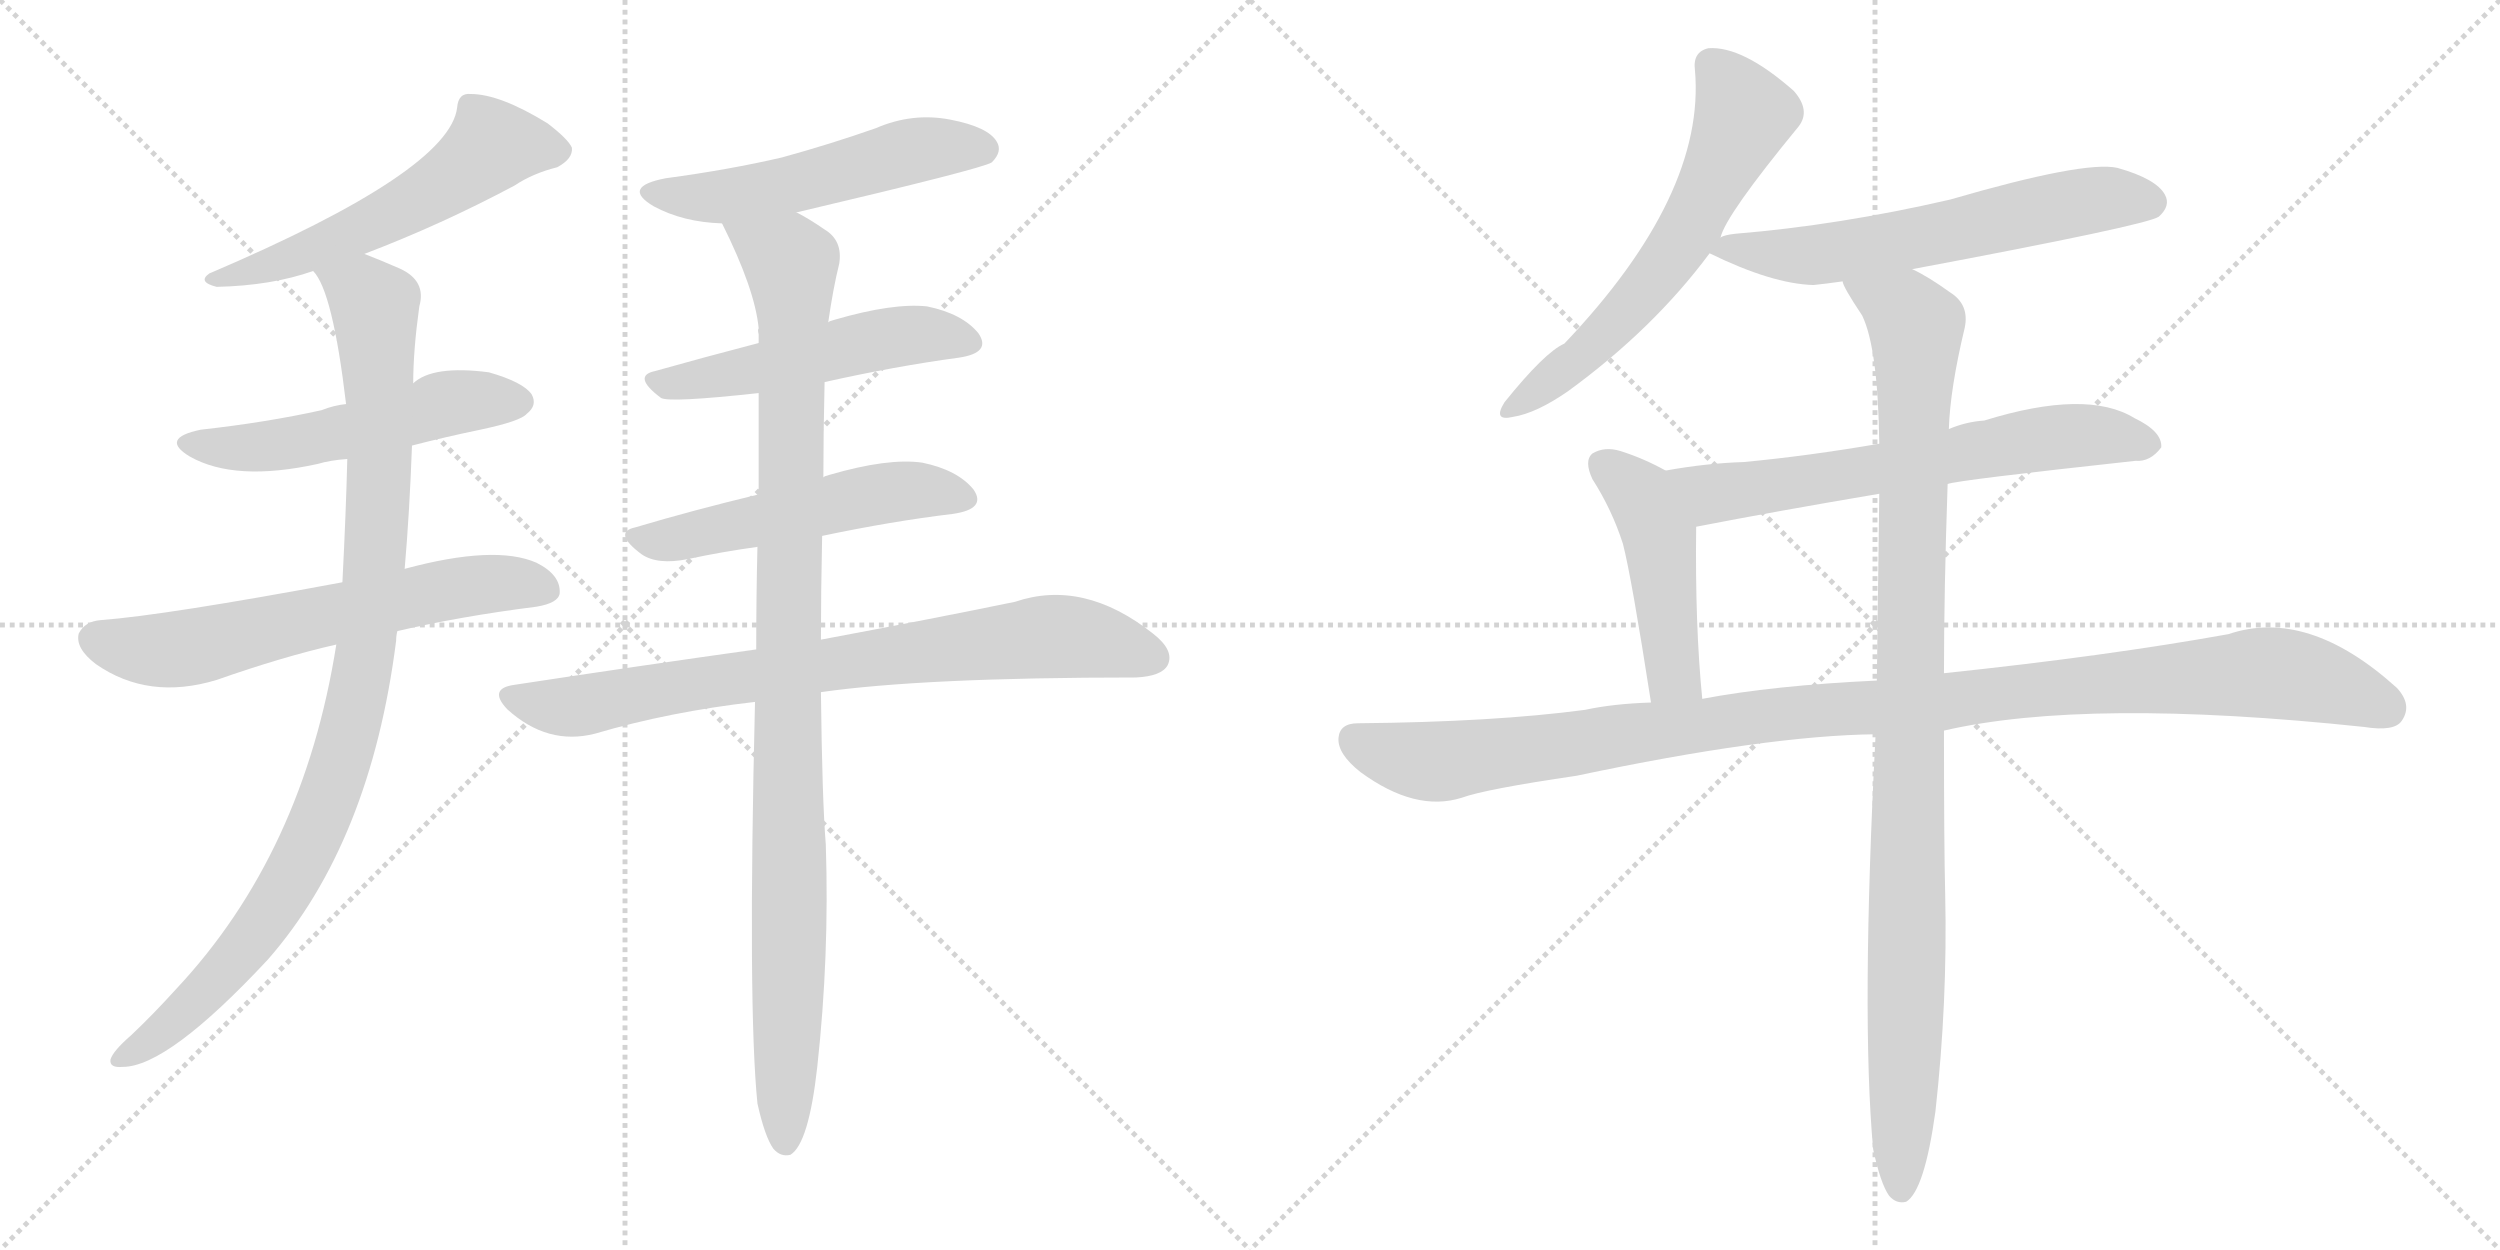 <svg version="1.1" viewBox="0 0 2048 1024" xmlns="http://www.w3.org/2000/svg">
  <g stroke="lightgray" stroke-dasharray="1,1" stroke-width="1" transform="scale(4, 4)">
    <line x1="0" y1="0" x2="256" y2="256"></line>
    <line x1="256" y1="0" x2="0" y2="256"></line>
    <line x1="128" y1="0" x2="128" y2="256"></line>
    <line x1="0" y1="128" x2="256" y2="128"></line>
    <line x1="256" y1="0" x2="512" y2="256"></line>
    <line x1="512" y1="0" x2="256" y2="256"></line>
    <line x1="384" y1="0" x2="384" y2="256"></line>
    <line x1="256" y1="128" x2="512" y2="128"></line>
  </g>
<g transform="scale(1, -1) translate(0, -850)">
   <style type="text/css">
    @keyframes keyframes0 {
      from {
       stroke: black;
       stroke-dashoffset: 556;
       stroke-width: 128;
       }
       64% {
       animation-timing-function: step-end;
       stroke: black;
       stroke-dashoffset: 0;
       stroke-width: 128;
       }
       to {
       stroke: black;
       stroke-width: 1024;
       }
       }
       #make-me-a-hanzi-animation-0 {
         animation: keyframes0 0.702s both;
         animation-delay: 0s;
         animation-timing-function: linear;
       }
    @keyframes keyframes1 {
      from {
       stroke: black;
       stroke-dashoffset: 529;
       stroke-width: 128;
       }
       63% {
       animation-timing-function: step-end;
       stroke: black;
       stroke-dashoffset: 0;
       stroke-width: 128;
       }
       to {
       stroke: black;
       stroke-width: 1024;
       }
       }
       #make-me-a-hanzi-animation-1 {
         animation: keyframes1 0.681s both;
         animation-delay: 0.702s;
         animation-timing-function: linear;
       }
    @keyframes keyframes2 {
      from {
       stroke: black;
       stroke-dashoffset: 633;
       stroke-width: 128;
       }
       67% {
       animation-timing-function: step-end;
       stroke: black;
       stroke-dashoffset: 0;
       stroke-width: 128;
       }
       to {
       stroke: black;
       stroke-width: 1024;
       }
       }
       #make-me-a-hanzi-animation-2 {
         animation: keyframes2 0.765s both;
         animation-delay: 1.383s;
         animation-timing-function: linear;
       }
    @keyframes keyframes3 {
      from {
       stroke: black;
       stroke-dashoffset: 995;
       stroke-width: 128;
       }
       76% {
       animation-timing-function: step-end;
       stroke: black;
       stroke-dashoffset: 0;
       stroke-width: 128;
       }
       to {
       stroke: black;
       stroke-width: 1024;
       }
       }
       #make-me-a-hanzi-animation-3 {
         animation: keyframes3 1.06s both;
         animation-delay: 2.148s;
         animation-timing-function: linear;
       }
    @keyframes keyframes4 {
      from {
       stroke: black;
       stroke-dashoffset: 531;
       stroke-width: 128;
       }
       63% {
       animation-timing-function: step-end;
       stroke: black;
       stroke-dashoffset: 0;
       stroke-width: 128;
       }
       to {
       stroke: black;
       stroke-width: 1024;
       }
       }
       #make-me-a-hanzi-animation-4 {
         animation: keyframes4 0.682s both;
         animation-delay: 3.208s;
         animation-timing-function: linear;
       }
    @keyframes keyframes5 {
      from {
       stroke: black;
       stroke-dashoffset: 512;
       stroke-width: 128;
       }
       63% {
       animation-timing-function: step-end;
       stroke: black;
       stroke-dashoffset: 0;
       stroke-width: 128;
       }
       to {
       stroke: black;
       stroke-width: 1024;
       }
       }
       #make-me-a-hanzi-animation-5 {
         animation: keyframes5 0.667s both;
         animation-delay: 3.89s;
         animation-timing-function: linear;
       }
    @keyframes keyframes6 {
      from {
       stroke: black;
       stroke-dashoffset: 525;
       stroke-width: 128;
       }
       63% {
       animation-timing-function: step-end;
       stroke: black;
       stroke-dashoffset: 0;
       stroke-width: 128;
       }
       to {
       stroke: black;
       stroke-width: 1024;
       }
       }
       #make-me-a-hanzi-animation-6 {
         animation: keyframes6 0.677s both;
         animation-delay: 4.557s;
         animation-timing-function: linear;
       }
    @keyframes keyframes7 {
      from {
       stroke: black;
       stroke-dashoffset: 789;
       stroke-width: 128;
       }
       72% {
       animation-timing-function: step-end;
       stroke: black;
       stroke-dashoffset: 0;
       stroke-width: 128;
       }
       to {
       stroke: black;
       stroke-width: 1024;
       }
       }
       #make-me-a-hanzi-animation-7 {
         animation: keyframes7 0.892s both;
         animation-delay: 5.234s;
         animation-timing-function: linear;
       }
    @keyframes keyframes8 {
      from {
       stroke: black;
       stroke-dashoffset: 1030;
       stroke-width: 128;
       }
       77% {
       animation-timing-function: step-end;
       stroke: black;
       stroke-dashoffset: 0;
       stroke-width: 128;
       }
       to {
       stroke: black;
       stroke-width: 1024;
       }
       }
       #make-me-a-hanzi-animation-8 {
         animation: keyframes8 1.088s both;
         animation-delay: 6.126s;
         animation-timing-function: linear;
       }
    @keyframes keyframes9 {
      from {
       stroke: black;
       stroke-dashoffset: 612;
       stroke-width: 128;
       }
       67% {
       animation-timing-function: step-end;
       stroke: black;
       stroke-dashoffset: 0;
       stroke-width: 128;
       }
       to {
       stroke: black;
       stroke-width: 1024;
       }
       }
       #make-me-a-hanzi-animation-9 {
         animation: keyframes9 0.748s both;
         animation-delay: 7.214s;
         animation-timing-function: linear;
       }
    @keyframes keyframes10 {
      from {
       stroke: black;
       stroke-dashoffset: 611;
       stroke-width: 128;
       }
       67% {
       animation-timing-function: step-end;
       stroke: black;
       stroke-dashoffset: 0;
       stroke-width: 128;
       }
       to {
       stroke: black;
       stroke-width: 1024;
       }
       }
       #make-me-a-hanzi-animation-10 {
         animation: keyframes10 0.747s both;
         animation-delay: 7.962s;
         animation-timing-function: linear;
       }
    @keyframes keyframes11 {
      from {
       stroke: black;
       stroke-dashoffset: 652;
       stroke-width: 128;
       }
       68% {
       animation-timing-function: step-end;
       stroke: black;
       stroke-dashoffset: 0;
       stroke-width: 128;
       }
       to {
       stroke: black;
       stroke-width: 1024;
       }
       }
       #make-me-a-hanzi-animation-11 {
         animation: keyframes11 0.781s both;
         animation-delay: 8.709s;
         animation-timing-function: linear;
       }
    @keyframes keyframes12 {
      from {
       stroke: black;
       stroke-dashoffset: 467;
       stroke-width: 128;
       }
       60% {
       animation-timing-function: step-end;
       stroke: black;
       stroke-dashoffset: 0;
       stroke-width: 128;
       }
       to {
       stroke: black;
       stroke-width: 1024;
       }
       }
       #make-me-a-hanzi-animation-12 {
         animation: keyframes12 0.63s both;
         animation-delay: 9.49s;
         animation-timing-function: linear;
       }
    @keyframes keyframes13 {
      from {
       stroke: black;
       stroke-dashoffset: 1114;
       stroke-width: 128;
       }
       78% {
       animation-timing-function: step-end;
       stroke: black;
       stroke-dashoffset: 0;
       stroke-width: 128;
       }
       to {
       stroke: black;
       stroke-width: 1024;
       }
       }
       #make-me-a-hanzi-animation-13 {
         animation: keyframes13 1.157s both;
         animation-delay: 10.12s;
         animation-timing-function: linear;
       }
    @keyframes keyframes14 {
      from {
       stroke: black;
       stroke-dashoffset: 1029;
       stroke-width: 128;
       }
       77% {
       animation-timing-function: step-end;
       stroke: black;
       stroke-dashoffset: 0;
       stroke-width: 128;
       }
       to {
       stroke: black;
       stroke-width: 1024;
       }
       }
       #make-me-a-hanzi-animation-14 {
         animation: keyframes14 1.087s both;
         animation-delay: 11.277s;
         animation-timing-function: linear;
       }
</style>
<path d="M 298.5 642.0 Q 361.5 666.0 421.5 698.0 Q 436.5 708.0 456.5 713.0 Q 469.5 720.0 468.5 729.0 Q 465.5 736.0 448.5 749.0 Q 409.5 773.0 385.5 773.0 Q 375.5 774.0 374.5 762.0 Q 368.5 710.0 171.5 626.0 Q 161.5 619.0 177.5 615.0 Q 222.5 616.0 256.5 628.0 L 298.5 642.0 Z" fill="lightgray"></path> 
<path d="M 337.5 485.0 Q 364.5 492.0 393.5 498.0 Q 426.5 505.0 431.5 511.0 Q 440.5 518.0 435.5 527.0 Q 428.5 537.0 400.5 545.0 Q 354.5 551.0 338.5 536.0 L 283.5 519.0 Q 273.5 518.0 263.5 514.0 Q 218.5 504.0 164.5 498.0 Q 130.5 491.0 155.5 476.0 Q 192.5 455.0 260.5 470.0 Q 270.5 473.0 284.5 474.0 L 337.5 485.0 Z" fill="lightgray"></path> 
<path d="M 325.5 333.0 Q 376.5 345.0 439.5 353.0 Q 457.5 356.0 458.5 364.0 Q 459.5 379.0 439.5 389.0 Q 405.5 404.0 331.5 384.0 L 280.5 373.0 Q 135.5 346.0 82.5 342.0 Q 69.5 341.0 64.5 331.0 Q 61.5 319.0 78.5 306.0 Q 121.5 276.0 177.5 293.0 Q 231.5 312.0 275.5 322.0 L 325.5 333.0 Z" fill="lightgray"></path> 
<path d="M 275.5 322.0 Q 248.5 151.0 144.5 40.0 Q 125.5 19.0 107.5 2.0 Q 92.5 -11.0 90.5 -18.0 Q 89.5 -25.0 100.5 -24.0 Q 137.5 -24.0 219.5 64.0 Q 303.5 160.0 324.5 325.0 Q 324.5 329.0 325.5 333.0 L 331.5 384.0 Q 335.5 430.0 337.5 485.0 L 338.5 536.0 Q 338.5 563.0 343.5 599.0 Q 349.5 620.0 327.5 630.0 Q 311.5 637.0 298.5 642.0 C 270.5 653.0 242.5 655.0 256.5 628.0 Q 272.5 612.0 283.5 519.0 L 284.5 474.0 Q 283.5 432.0 280.5 373.0 L 275.5 322.0 Z" fill="lightgray"></path> 
<path d="M 652.5 676.0 Q 805.5 712.0 812.5 717.0 Q 821.5 726.0 816.5 734.0 Q 809.5 746.0 778.5 752.0 Q 747.5 758.0 717.5 745.0 Q 680.5 732.0 640.5 721.0 Q 597.5 711.0 545.5 704.0 Q 508.5 697.0 535.5 681.0 Q 559.5 668.0 591.5 667.0 L 652.5 676.0 Z" fill="lightgray"></path> 
<path d="M 675.5 537.0 Q 733.5 550.0 785.5 557.0 Q 812.5 561.0 801.5 577.0 Q 788.5 593.0 759.5 599.0 Q 731.5 602.0 683.5 588.0 Q 679.5 587.0 678.5 586.0 L 621.5 569.0 Q 575.5 557.0 536.5 546.0 Q 517.5 542.0 541.5 524.0 Q 548.5 520.0 621.5 528.0 L 675.5 537.0 Z" fill="lightgray"></path> 
<path d="M 673.5 411.0 Q 730.5 423.0 780.5 429.0 Q 808.5 433.0 797.5 449.0 Q 784.5 465.0 755.5 471.0 Q 727.5 475.0 679.5 461.0 Q 675.5 460.0 674.5 459.0 L 621.5 445.0 Q 567.5 432.0 520.5 418.0 Q 501.5 414.0 525.5 396.0 Q 538.5 387.0 563.5 392.0 Q 591.5 398.0 620.5 402.0 L 673.5 411.0 Z" fill="lightgray"></path> 
<path d="M 672.5 283.0 Q 756.5 295.0 930.5 295.0 Q 951.5 296.0 956.5 305.0 Q 962.5 317.0 944.5 331.0 Q 887.5 376.0 831.5 357.0 Q 768.5 344.0 672.5 326.0 L 619.5 318.0 Q 526.5 305.0 421.5 289.0 Q 399.5 286.0 415.5 269.0 Q 448.5 239.0 487.5 249.0 Q 548.5 267.0 618.5 275.0 L 672.5 283.0 Z" fill="lightgray"></path> 
<path d="M 620.5 -54.0 Q 626.5 -81.0 633.5 -91.0 Q 639.5 -98.0 647.5 -96.0 Q 662.5 -87.0 669.5 -24.0 Q 679.5 67.0 676.5 158.0 Q 673.5 195.0 672.5 283.0 L 672.5 326.0 Q 672.5 365.0 673.5 411.0 L 674.5 459.0 Q 674.5 495.0 675.5 537.0 L 678.5 586.0 Q 682.5 614.0 687.5 634.0 Q 690.5 653.0 675.5 662.0 Q 662.5 671.0 652.5 676.0 C 626.5 691.0 578.5 694.0 591.5 667.0 Q 618.5 613.0 621.5 581.0 Q 620.5 580.0 621.5 576.0 Q 621.5 573.0 621.5 569.0 L 621.5 528.0 Q 621.5 489.0 621.5 445.0 L 620.5 402.0 Q 619.5 362.0 619.5 318.0 L 618.5 275.0 Q 612.5 25.0 620.5 -54.0 Z" fill="lightgray"></path> 
<path d="M 1409.5 655.5 Q 1413.5 673.5 1473.5 746.5 Q 1483.5 759.5 1469.5 775.5 Q 1427.5 812.5 1399.5 810.5 Q 1386.5 807.5 1388.5 792.5 Q 1397.5 690.5 1281.5 568.5 Q 1265.5 561.5 1232.5 520.5 Q 1222.5 504.5 1239.5 508.5 Q 1258.5 511.5 1284.5 529.5 Q 1354.5 580.5 1400.5 642.5 L 1409.5 655.5 Z" fill="lightgray"></path> 
<path d="M 1566.5 629.5 Q 1758.5 665.5 1768.5 672.5 Q 1778.5 681.5 1773.5 690.5 Q 1766.5 703.5 1734.5 712.5 Q 1707.5 718.5 1597.5 686.5 Q 1506.5 665.5 1421.5 658.5 Q 1412.5 657.5 1409.5 655.5 C 1385.5 649.5 1385.5 649.5 1400.5 642.5 Q 1451.5 617.5 1485.5 616.5 Q 1495.5 617.5 1509.5 619.5 L 1566.5 629.5 Z" fill="lightgray"></path> 
<path d="M 1595.5 453.5 Q 1602.5 456.5 1749.5 472.5 Q 1761.5 471.5 1770.5 483.5 Q 1771.5 496.5 1748.5 507.5 Q 1709.5 531.5 1625.5 505.5 Q 1610.5 504.5 1596.5 498.5 L 1539.5 486.5 Q 1481.5 476.5 1428.5 471.5 Q 1397.5 470.5 1364.5 464.5 C 1334.5 459.5 1360.5 412.5 1389.5 418.5 Q 1456.5 431.5 1539.5 445.5 L 1595.5 453.5 Z" fill="lightgray"></path> 
<path d="M 1364.5 464.5 Q 1346.5 474.5 1327.5 480.5 Q 1314.5 484.5 1304.5 478.5 Q 1297.5 472.5 1304.5 457.5 Q 1320.5 432.5 1329.5 404.5 Q 1336.5 377.5 1352.5 274.5 C 1357.5 244.5 1397.5 247.5 1394.5 277.5 Q 1388.5 337.5 1389.5 418.5 C 1389.5 448.5 1389.5 451.5 1364.5 464.5 Z" fill="lightgray"></path> 
<path d="M 1592.5 251.5 Q 1709.5 278.5 1936.5 254.5 Q 1961.5 250.5 1967.5 259.5 Q 1976.5 272.5 1963.5 286.5 Q 1890.5 352.5 1825.5 330.5 Q 1725.5 312.5 1592.5 298.5 L 1537.5 292.5 Q 1452.5 288.5 1394.5 277.5 L 1352.5 274.5 Q 1321.5 273.5 1298.5 268.5 Q 1223.5 258.5 1112.5 257.5 Q 1097.5 257.5 1096.5 245.5 Q 1095.5 232.5 1114.5 217.5 Q 1159.5 184.5 1197.5 196.5 Q 1216.5 203.5 1291.5 214.5 Q 1447.5 247.5 1536.5 248.5 L 1592.5 251.5 Z" fill="lightgray"></path> 
<path d="M 1534.5 -91.5 Q 1540.5 -119.5 1547.5 -129.5 Q 1553.5 -136.5 1561.5 -134.5 Q 1576.5 -125.5 1585.5 -60.5 Q 1595.5 29.5 1593.5 117.5 Q 1592.5 156.5 1592.5 251.5 L 1592.5 298.5 Q 1592.5 365.5 1595.5 453.5 L 1596.5 498.5 Q 1597.5 531.5 1609.5 581.5 Q 1613.5 600.5 1597.5 610.5 Q 1579.5 623.5 1566.5 629.5 C 1540.5 644.5 1495.5 645.5 1509.5 619.5 Q 1509.5 615.5 1525.5 591.5 Q 1538.5 564.5 1539.5 486.5 L 1539.5 445.5 Q 1538.5 376.5 1537.5 292.5 L 1536.5 248.5 Q 1524.5 17.5 1534.5 -91.5 Z" fill="lightgray"></path> 
      <clipPath id="make-me-a-hanzi-clip-0">
      <path d="M 298.5 642.0 Q 361.5 666.0 421.5 698.0 Q 436.5 708.0 456.5 713.0 Q 469.5 720.0 468.5 729.0 Q 465.5 736.0 448.5 749.0 Q 409.5 773.0 385.5 773.0 Q 375.5 774.0 374.5 762.0 Q 368.5 710.0 171.5 626.0 Q 161.5 619.0 177.5 615.0 Q 222.5 616.0 256.5 628.0 L 298.5 642.0 Z" fill="lightgray"></path>
      </clipPath>
      <path clip-path="url(#make-me-a-hanzi-clip-0)" d="M 457.5 728.0 L 403.5 731.0 L 350.5 691.0 L 298.5 664.0 L 223.5 633.0 L 184.5 626.0 " fill="none" id="make-me-a-hanzi-animation-0" stroke-dasharray="428 856" stroke-linecap="round"></path>

      <clipPath id="make-me-a-hanzi-clip-1">
      <path d="M 337.5 485.0 Q 364.5 492.0 393.5 498.0 Q 426.5 505.0 431.5 511.0 Q 440.5 518.0 435.5 527.0 Q 428.5 537.0 400.5 545.0 Q 354.5 551.0 338.5 536.0 L 283.5 519.0 Q 273.5 518.0 263.5 514.0 Q 218.5 504.0 164.5 498.0 Q 130.5 491.0 155.5 476.0 Q 192.5 455.0 260.5 470.0 Q 270.5 473.0 284.5 474.0 L 337.5 485.0 Z" fill="lightgray"></path>
      </clipPath>
      <path clip-path="url(#make-me-a-hanzi-clip-1)" d="M 157.5 488.0 L 177.5 483.0 L 230.5 485.0 L 361.5 519.0 L 425.5 521.0 " fill="none" id="make-me-a-hanzi-animation-1" stroke-dasharray="401 802" stroke-linecap="round"></path>

      <clipPath id="make-me-a-hanzi-clip-2">
      <path d="M 325.5 333.0 Q 376.5 345.0 439.5 353.0 Q 457.5 356.0 458.5 364.0 Q 459.5 379.0 439.5 389.0 Q 405.5 404.0 331.5 384.0 L 280.5 373.0 Q 135.5 346.0 82.5 342.0 Q 69.5 341.0 64.5 331.0 Q 61.5 319.0 78.5 306.0 Q 121.5 276.0 177.5 293.0 Q 231.5 312.0 275.5 322.0 L 325.5 333.0 Z" fill="lightgray"></path>
      </clipPath>
      <path clip-path="url(#make-me-a-hanzi-clip-2)" d="M 76.5 327.0 L 139.5 317.0 L 382.5 370.0 L 419.5 373.0 L 446.5 368.0 " fill="none" id="make-me-a-hanzi-animation-2" stroke-dasharray="505 1010" stroke-linecap="round"></path>

      <clipPath id="make-me-a-hanzi-clip-3">
      <path d="M 275.5 322.0 Q 248.5 151.0 144.5 40.0 Q 125.5 19.0 107.5 2.0 Q 92.5 -11.0 90.5 -18.0 Q 89.5 -25.0 100.5 -24.0 Q 137.5 -24.0 219.5 64.0 Q 303.5 160.0 324.5 325.0 Q 324.5 329.0 325.5 333.0 L 331.5 384.0 Q 335.5 430.0 337.5 485.0 L 338.5 536.0 Q 338.5 563.0 343.5 599.0 Q 349.5 620.0 327.5 630.0 Q 311.5 637.0 298.5 642.0 C 270.5 653.0 242.5 655.0 256.5 628.0 Q 272.5 612.0 283.5 519.0 L 284.5 474.0 Q 283.5 432.0 280.5 373.0 L 275.5 322.0 Z" fill="lightgray"></path>
      </clipPath>
      <path clip-path="url(#make-me-a-hanzi-clip-3)" d="M 263.5 629.0 L 307.5 600.0 L 310.5 544.0 L 305.5 368.0 L 282.5 237.0 L 250.5 153.0 L 222.5 105.0 L 169.5 38.0 L 98.5 -17.0 " fill="none" id="make-me-a-hanzi-animation-3" stroke-dasharray="867 1734" stroke-linecap="round"></path>

      <clipPath id="make-me-a-hanzi-clip-4">
      <path d="M 652.5 676.0 Q 805.5 712.0 812.5 717.0 Q 821.5 726.0 816.5 734.0 Q 809.5 746.0 778.5 752.0 Q 747.5 758.0 717.5 745.0 Q 680.5 732.0 640.5 721.0 Q 597.5 711.0 545.5 704.0 Q 508.5 697.0 535.5 681.0 Q 559.5 668.0 591.5 667.0 L 652.5 676.0 Z" fill="lightgray"></path>
      </clipPath>
      <path clip-path="url(#make-me-a-hanzi-clip-4)" d="M 537.5 694.0 L 559.5 688.0 L 596.5 689.0 L 660.5 700.0 L 756.5 728.0 L 806.5 727.0 " fill="none" id="make-me-a-hanzi-animation-4" stroke-dasharray="403 806" stroke-linecap="round"></path>

      <clipPath id="make-me-a-hanzi-clip-5">
      <path d="M 675.5 537.0 Q 733.5 550.0 785.5 557.0 Q 812.5 561.0 801.5 577.0 Q 788.5 593.0 759.5 599.0 Q 731.5 602.0 683.5 588.0 Q 679.5 587.0 678.5 586.0 L 621.5 569.0 Q 575.5 557.0 536.5 546.0 Q 517.5 542.0 541.5 524.0 Q 548.5 520.0 621.5 528.0 L 675.5 537.0 Z" fill="lightgray"></path>
      </clipPath>
      <path clip-path="url(#make-me-a-hanzi-clip-5)" d="M 538.5 535.0 L 608.5 544.0 L 742.5 575.0 L 790.5 569.0 " fill="none" id="make-me-a-hanzi-animation-5" stroke-dasharray="384 768" stroke-linecap="round"></path>

      <clipPath id="make-me-a-hanzi-clip-6">
      <path d="M 673.5 411.0 Q 730.5 423.0 780.5 429.0 Q 808.5 433.0 797.5 449.0 Q 784.5 465.0 755.5 471.0 Q 727.5 475.0 679.5 461.0 Q 675.5 460.0 674.5 459.0 L 621.5 445.0 Q 567.5 432.0 520.5 418.0 Q 501.5 414.0 525.5 396.0 Q 538.5 387.0 563.5 392.0 Q 591.5 398.0 620.5 402.0 L 673.5 411.0 Z" fill="lightgray"></path>
      </clipPath>
      <path clip-path="url(#make-me-a-hanzi-clip-6)" d="M 522.5 407.0 L 553.5 408.0 L 737.5 448.0 L 786.5 441.0 " fill="none" id="make-me-a-hanzi-animation-6" stroke-dasharray="397 794" stroke-linecap="round"></path>

      <clipPath id="make-me-a-hanzi-clip-7">
      <path d="M 672.5 283.0 Q 756.5 295.0 930.5 295.0 Q 951.5 296.0 956.5 305.0 Q 962.5 317.0 944.5 331.0 Q 887.5 376.0 831.5 357.0 Q 768.5 344.0 672.5 326.0 L 619.5 318.0 Q 526.5 305.0 421.5 289.0 Q 399.5 286.0 415.5 269.0 Q 448.5 239.0 487.5 249.0 Q 548.5 267.0 618.5 275.0 L 672.5 283.0 Z" fill="lightgray"></path>
      </clipPath>
      <path clip-path="url(#make-me-a-hanzi-clip-7)" d="M 418.5 279.0 L 476.5 272.0 L 701.5 310.0 L 866.5 329.0 L 944.5 311.0 " fill="none" id="make-me-a-hanzi-animation-7" stroke-dasharray="661 1322" stroke-linecap="round"></path>

      <clipPath id="make-me-a-hanzi-clip-8">
      <path d="M 620.5 -54.0 Q 626.5 -81.0 633.5 -91.0 Q 639.5 -98.0 647.5 -96.0 Q 662.5 -87.0 669.5 -24.0 Q 679.5 67.0 676.5 158.0 Q 673.5 195.0 672.5 283.0 L 672.5 326.0 Q 672.5 365.0 673.5 411.0 L 674.5 459.0 Q 674.5 495.0 675.5 537.0 L 678.5 586.0 Q 682.5 614.0 687.5 634.0 Q 690.5 653.0 675.5 662.0 Q 662.5 671.0 652.5 676.0 C 626.5 691.0 578.5 694.0 591.5 667.0 Q 618.5 613.0 621.5 581.0 Q 620.5 580.0 621.5 576.0 Q 621.5 573.0 621.5 569.0 L 621.5 528.0 Q 621.5 489.0 621.5 445.0 L 620.5 402.0 Q 619.5 362.0 619.5 318.0 L 618.5 275.0 Q 612.5 25.0 620.5 -54.0 Z" fill="lightgray"></path>
      </clipPath>
      <path clip-path="url(#make-me-a-hanzi-clip-8)" d="M 600.5 661.0 L 647.5 634.0 L 650.5 597.0 L 643.5 -86.0 " fill="none" id="make-me-a-hanzi-animation-8" stroke-dasharray="902 1804" stroke-linecap="round"></path>

      <clipPath id="make-me-a-hanzi-clip-9">
      <path d="M 1409.5 655.5 Q 1413.5 673.5 1473.5 746.5 Q 1483.5 759.5 1469.5 775.5 Q 1427.5 812.5 1399.5 810.5 Q 1386.5 807.5 1388.5 792.5 Q 1397.5 690.5 1281.5 568.5 Q 1265.5 561.5 1232.5 520.5 Q 1222.5 504.5 1239.5 508.5 Q 1258.5 511.5 1284.5 529.5 Q 1354.5 580.5 1400.5 642.5 L 1409.5 655.5 Z" fill="lightgray"></path>
      </clipPath>
      <path clip-path="url(#make-me-a-hanzi-clip-9)" d="M 1401.5 796.5 L 1428.5 755.5 L 1384.5 663.5 L 1324.5 586.5 L 1293.5 555.5 L 1242.5 518.5 " fill="none" id="make-me-a-hanzi-animation-9" stroke-dasharray="484 968" stroke-linecap="round"></path>

      <clipPath id="make-me-a-hanzi-clip-10">
      <path d="M 1566.5 629.5 Q 1758.5 665.5 1768.5 672.5 Q 1778.5 681.5 1773.5 690.5 Q 1766.5 703.5 1734.5 712.5 Q 1707.5 718.5 1597.5 686.5 Q 1506.5 665.5 1421.5 658.5 Q 1412.5 657.5 1409.5 655.5 C 1385.5 649.5 1385.5 649.5 1400.5 642.5 Q 1451.5 617.5 1485.5 616.5 Q 1495.5 617.5 1509.5 619.5 L 1566.5 629.5 Z" fill="lightgray"></path>
      </clipPath>
      <path clip-path="url(#make-me-a-hanzi-clip-10)" d="M 1411.5 644.5 L 1499.5 642.5 L 1715.5 686.5 L 1761.5 684.5 " fill="none" id="make-me-a-hanzi-animation-10" stroke-dasharray="483 966" stroke-linecap="round"></path>

      <clipPath id="make-me-a-hanzi-clip-11">
      <path d="M 1595.5 453.5 Q 1602.5 456.5 1749.5 472.5 Q 1761.5 471.5 1770.5 483.5 Q 1771.5 496.5 1748.5 507.5 Q 1709.5 531.5 1625.5 505.5 Q 1610.5 504.5 1596.5 498.5 L 1539.5 486.5 Q 1481.5 476.5 1428.5 471.5 Q 1397.5 470.5 1364.5 464.5 C 1334.5 459.5 1360.5 412.5 1389.5 418.5 Q 1456.5 431.5 1539.5 445.5 L 1595.5 453.5 Z" fill="lightgray"></path>
      </clipPath>
      <path clip-path="url(#make-me-a-hanzi-clip-11)" d="M 1371.5 461.5 L 1405.5 445.5 L 1691.5 493.5 L 1759.5 485.5 " fill="none" id="make-me-a-hanzi-animation-11" stroke-dasharray="524 1048" stroke-linecap="round"></path>

      <clipPath id="make-me-a-hanzi-clip-12">
      <path d="M 1364.5 464.5 Q 1346.5 474.5 1327.5 480.5 Q 1314.5 484.5 1304.5 478.5 Q 1297.5 472.5 1304.5 457.5 Q 1320.5 432.5 1329.5 404.5 Q 1336.5 377.5 1352.5 274.5 C 1357.5 244.5 1397.5 247.5 1394.5 277.5 Q 1388.5 337.5 1389.5 418.5 C 1389.5 448.5 1389.5 451.5 1364.5 464.5 Z" fill="lightgray"></path>
      </clipPath>
      <path clip-path="url(#make-me-a-hanzi-clip-12)" d="M 1313.5 469.5 L 1344.5 443.5 L 1354.5 421.5 L 1368.5 309.5 L 1372.5 296.5 L 1387.5 283.5 " fill="none" id="make-me-a-hanzi-animation-12" stroke-dasharray="339 678" stroke-linecap="round"></path>

      <clipPath id="make-me-a-hanzi-clip-13">
      <path d="M 1592.5 251.5 Q 1709.5 278.5 1936.5 254.5 Q 1961.5 250.5 1967.5 259.5 Q 1976.5 272.5 1963.5 286.5 Q 1890.5 352.5 1825.5 330.5 Q 1725.5 312.5 1592.5 298.5 L 1537.5 292.5 Q 1452.5 288.5 1394.5 277.5 L 1352.5 274.5 Q 1321.5 273.5 1298.5 268.5 Q 1223.5 258.5 1112.5 257.5 Q 1097.5 257.5 1096.5 245.5 Q 1095.5 232.5 1114.5 217.5 Q 1159.5 184.5 1197.5 196.5 Q 1216.5 203.5 1291.5 214.5 Q 1447.5 247.5 1536.5 248.5 L 1592.5 251.5 Z" fill="lightgray"></path>
      </clipPath>
      <path clip-path="url(#make-me-a-hanzi-clip-13)" d="M 1109.5 244.5 L 1135.5 232.5 L 1184.5 226.5 L 1477.5 267.5 L 1841.5 298.5 L 1898.5 292.5 L 1955.5 269.5 " fill="none" id="make-me-a-hanzi-animation-13" stroke-dasharray="986 1972" stroke-linecap="round"></path>

      <clipPath id="make-me-a-hanzi-clip-14">
      <path d="M 1534.5 -91.5 Q 1540.5 -119.5 1547.5 -129.5 Q 1553.5 -136.5 1561.5 -134.5 Q 1576.5 -125.5 1585.5 -60.5 Q 1595.5 29.5 1593.5 117.5 Q 1592.5 156.5 1592.5 251.5 L 1592.5 298.5 Q 1592.5 365.5 1595.5 453.5 L 1596.5 498.5 Q 1597.5 531.5 1609.5 581.5 Q 1613.5 600.5 1597.5 610.5 Q 1579.5 623.5 1566.5 629.5 C 1540.5 644.5 1495.5 645.5 1509.5 619.5 Q 1509.5 615.5 1525.5 591.5 Q 1538.5 564.5 1539.5 486.5 L 1539.5 445.5 Q 1538.5 376.5 1537.5 292.5 L 1536.5 248.5 Q 1524.5 17.5 1534.5 -91.5 Z" fill="lightgray"></path>
      </clipPath>
      <path clip-path="url(#make-me-a-hanzi-clip-14)" d="M 1516.5 619.5 L 1562.5 592.5 L 1570.5 581.5 L 1557.5 -124.5 " fill="none" id="make-me-a-hanzi-animation-14" stroke-dasharray="901 1802" stroke-linecap="round"></path>

</g>
</svg>
